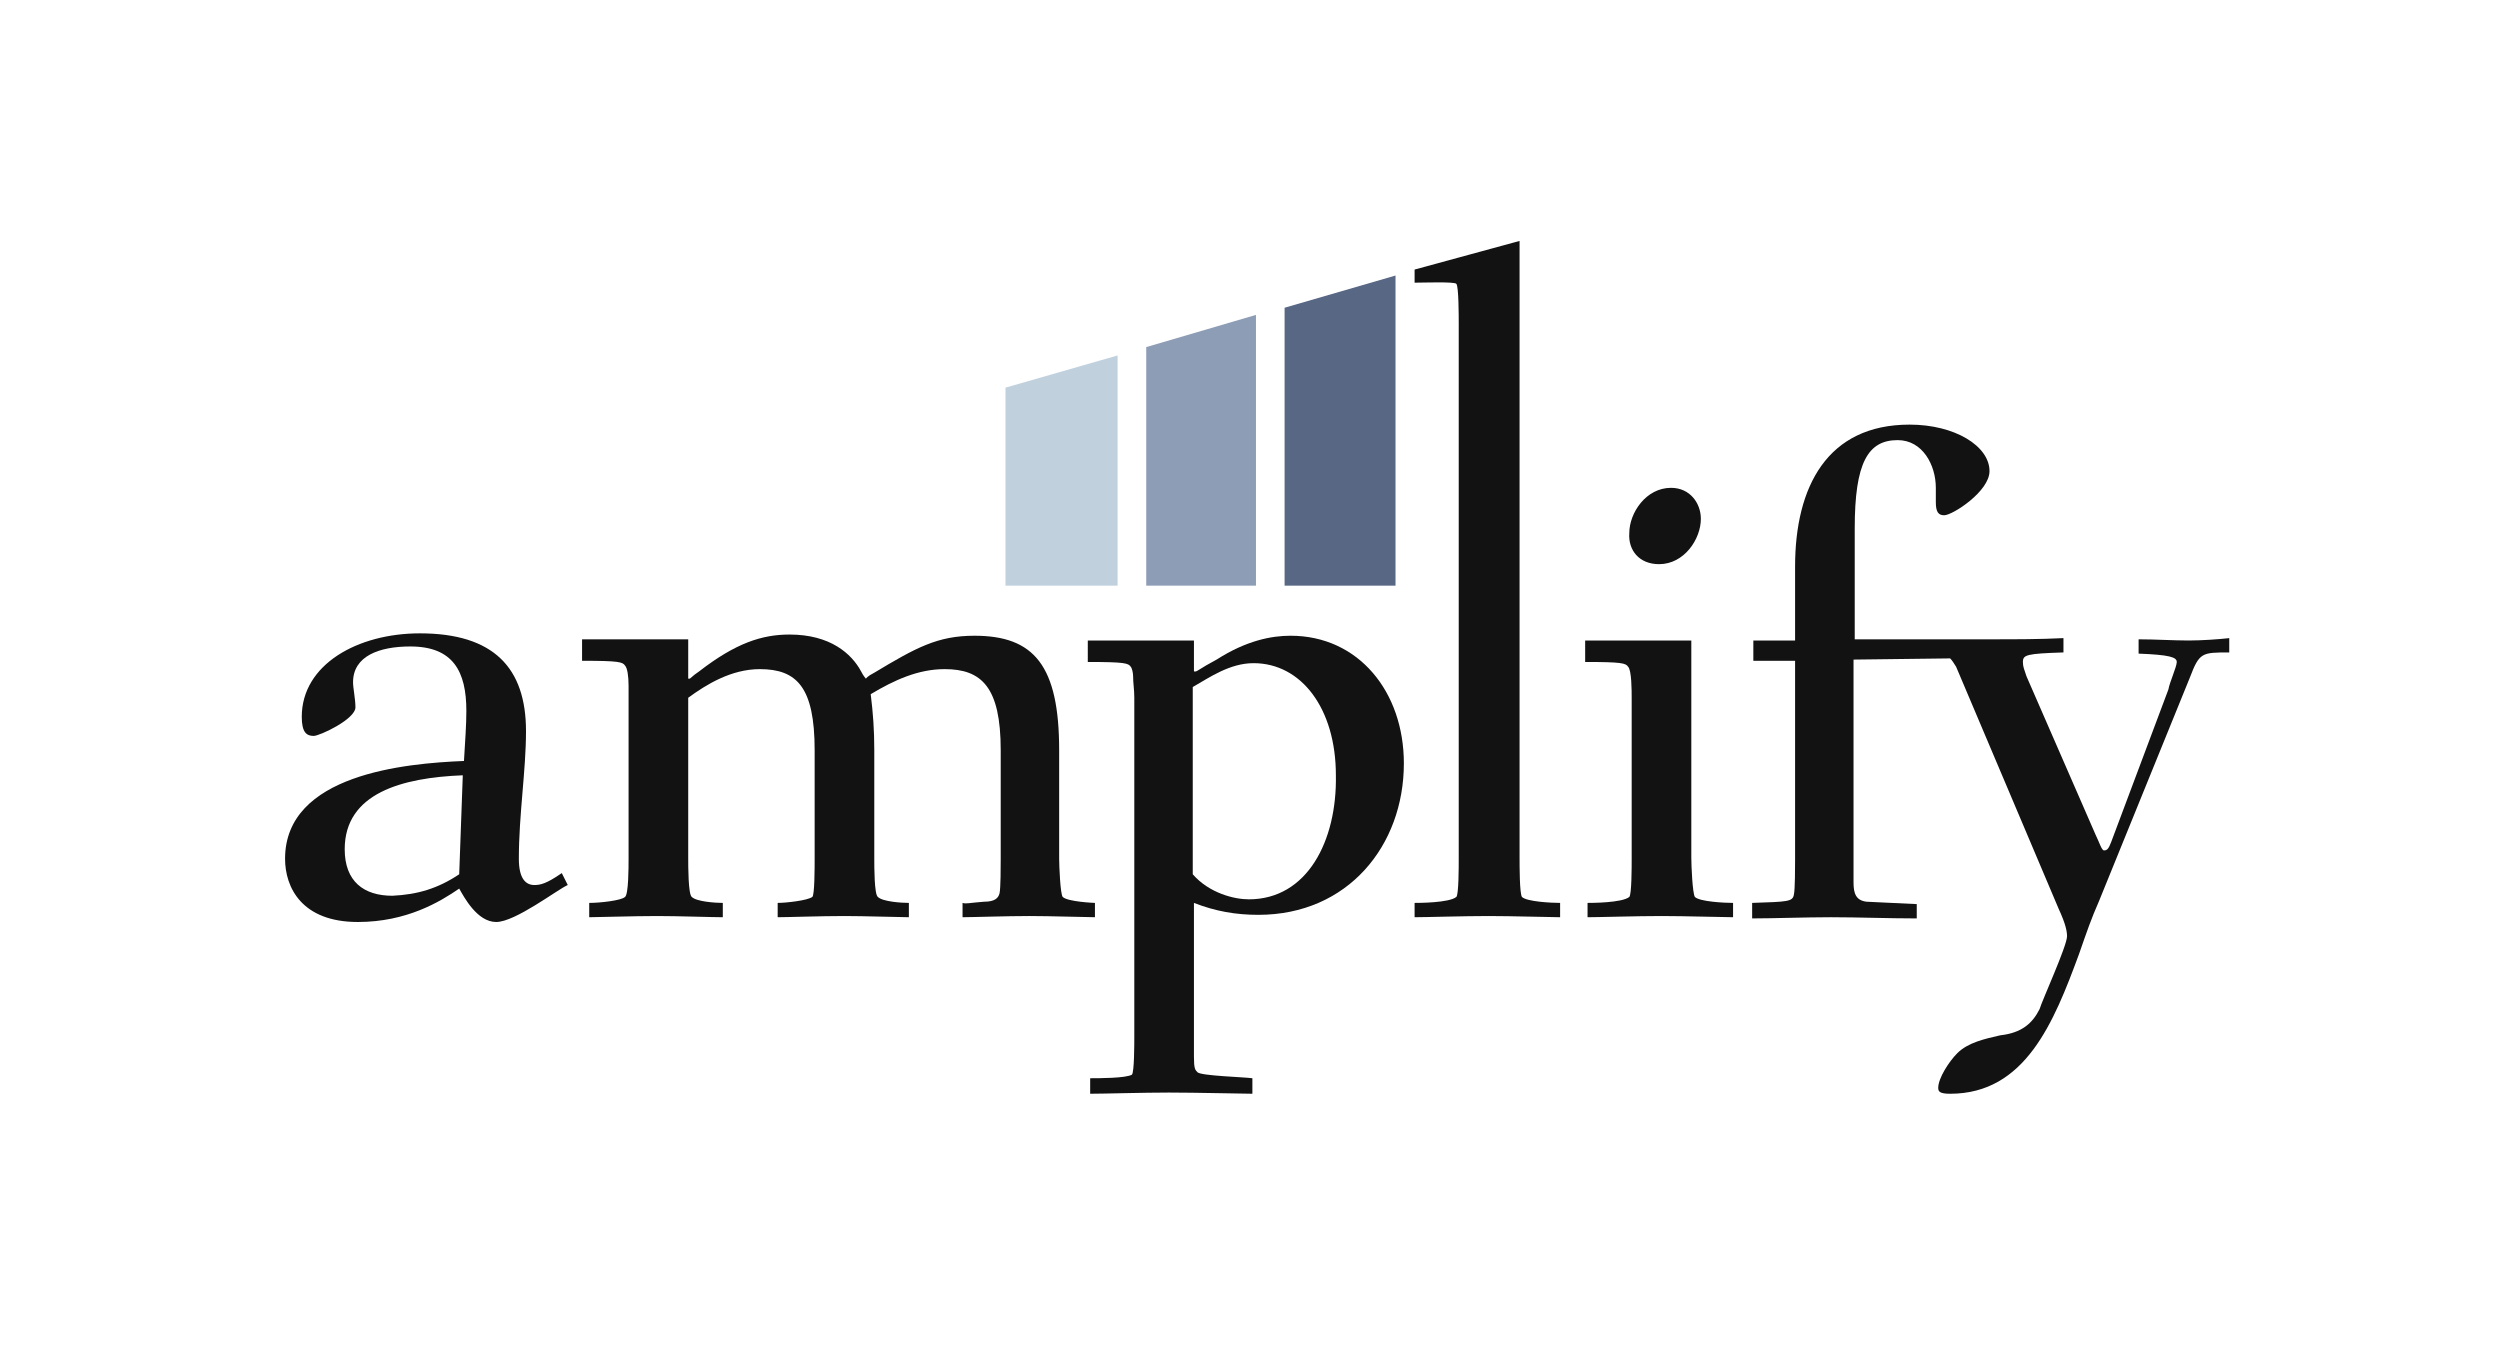<?xml version="1.0" encoding="utf-8"?>
<!-- Generator: Adobe Illustrator 26.3.1, SVG Export Plug-In . SVG Version: 6.00 Build 0)  -->
<svg version="1.1" id="Layer_1" xmlns="http://www.w3.org/2000/svg" xmlns:xlink="http://www.w3.org/1999/xlink" x="0px" y="0px"
	 viewBox="0 0 209.6 115" style="enable-background:new 0 0 209.6 115;" xml:space="preserve">
<style type="text/css">
	.st0{fill:#121212;}
	.st1{fill:#C0D0DD;}
	.st2{fill:#8D9DB6;}
	.st3{fill:#576784;}
</style>
<g>
	<path class="st0" d="M44.8,74.2c-0.7,0-1.3-0.5-1.3-2.2c0-3.7,0.6-7.4,0.6-10.7c0-5.3-2.7-8.2-8.9-8.2c-5.2,0-9.9,2.6-9.9,7
		c0,1.3,0.4,1.6,1,1.6c0.5,0,3.5-1.4,3.5-2.4c0-0.7-0.2-1.6-0.2-2.1c0-2.2,2.2-3,4.8-3c3.6,0,4.7,2.1,4.7,5.4c0,1.2-0.1,2.5-0.2,4.2
		C34,64,23.9,64.9,23.9,72c0,2.4,1.4,5.3,6.1,5.3c4.1,0,6.9-1.7,8.5-2.8c0.4,0.7,1.5,2.8,3.1,2.8c1.6,0,5.1-2.7,6-3.1l-0.5-1
		C45.8,74.1,45.3,74.2,44.8,74.2z M38.5,73.3c-1.8,1.2-3.5,1.7-5.6,1.8c-2.4,0-4-1.2-4-3.9c0-4.7,4.8-6,9.9-6.2L38.5,73.3z"/>
	<path class="st0" d="M91.8,75.7c-0.1,0-2.3-0.1-2.7-0.5c-0.2-0.2-0.3-2.6-0.3-3.2v-9.1c0-7.1-2.1-9.6-7.1-9.6c-3.1,0-4.9,1-8.4,3.1
		c-0.6,0.3-0.7,0.5-0.7,0.5s-0.2-0.2-0.4-0.6c-0.8-1.5-2.6-3.1-6-3.1c-2.3,0-4.5,0.7-7.6,3.1c-0.6,0.4-0.7,0.6-0.8,0.6h-0.1
		c0-0.9,0-1.8,0-3.3h-8.9v1.8c3.1,0,3.4,0.1,3.6,0.4c0.2,0.2,0.3,0.9,0.3,1.7c0,0.4,0,0.7,0,0.9v13.6c0,0.7,0,3-0.3,3.2
		c-0.3,0.3-2.1,0.5-3,0.5v1.2c0.7,0,3.7-0.1,5.7-0.1c1.8,0,4.6,0.1,5.5,0.1v-1.2c-0.6,0-2.2-0.1-2.6-0.5c-0.3-0.2-0.3-2.6-0.3-3.2
		V58.5c1.5-1.1,3.6-2.4,6-2.4c3.1,0,4.6,1.5,4.6,6.8V72c0,0.7,0,3.1-0.2,3.2c-0.4,0.3-2.2,0.5-2.9,0.5v1.2c0.8,0,3.6-0.1,5.6-0.1
		c1.7,0,4.7,0.1,5.4,0.1v-1.2c-0.6,0-2.2-0.1-2.6-0.5c-0.3-0.2-0.3-2.5-0.3-3.2v-9.1c0-1.7-0.1-3.1-0.3-4.7c2-1.2,4-2.1,6.2-2.1
		c3.1,0,4.7,1.5,4.7,6.8V72c0,0.6,0,2.5-0.1,2.9s-0.4,0.7-1.3,0.7c-1.3,0.1-1.5,0.2-1.8,0.1v1.2c0.8,0,3.7-0.1,5.6-0.1
		c1.8,0,4.8,0.1,5.5,0.1L91.8,75.7L91.8,75.7z"/>
	<path class="st0" d="M108.2,53.3c-1.6,0-3.7,0.4-6.2,2c-1.5,0.8-1.6,1-1.8,1c-0.1,0-0.1,0-0.1-0.1c0-0.7,0-1.5,0-2.5h-8.9v1.8
		c3.1,0,3.4,0.1,3.6,0.4c0.1,0.1,0.2,0.5,0.2,0.8c0,0.6,0.1,1.1,0.1,1.8v28.4c0,0.6,0,3-0.2,3.2c-0.5,0.3-2.8,0.3-3.5,0.3v1.3
		c1.2,0,4.4-0.1,6.6-0.1c2.3,0,6.3,0.1,7,0.1v-1.3c-0.7-0.1-4.3-0.2-4.6-0.5c-0.2-0.2-0.3-0.3-0.3-1.3V75.7c1.8,0.7,3.5,1,5.4,1
		c7.5,0,12.2-5.8,12.2-12.7C117.7,58,113.9,53.3,108.2,53.3z M104.7,75.4c-1.2,0-3.3-0.5-4.7-2.1V57.6c1.4-0.8,3.1-2,5.1-2
		c4,0,6.9,3.8,6.9,9.4C112.1,70.5,109.6,75.4,104.7,75.4z"/>
	<path class="st0" d="M127.4,71.9V31.8c0-3.4,0-7.9,0-11.6l-8.8,2.4v1.1c0.7,0,3.4-0.1,3.5,0.1c0.2,0.2,0.2,2.7,0.2,3.4V72
		c0,0.7,0,3-0.2,3.2c-0.6,0.5-3.2,0.5-3.5,0.5v1.2c1,0,4.1-0.1,6.2-0.1c2,0,5.2,0.1,6,0.1v-1.2c-0.7,0-2.8-0.1-3.2-0.5
		C127.4,74.9,127.4,72.6,127.4,71.9z"/>
	<path class="st0" d="M141.8,71.9V60.4c0-3.2,0-3.9,0-6.7h-8.9v1.8c3.1,0,3.4,0.1,3.6,0.4c0.3,0.3,0.3,2,0.3,2.6V72
		c0,0.7,0,3-0.2,3.2c-0.6,0.5-3.2,0.5-3.5,0.5v1.2c1,0,4.1-0.1,6.2-0.1c2,0,5.2,0.1,6,0.1v-1.2c-0.7,0-2.8-0.1-3.2-0.5
		C141.9,74.9,141.8,72.6,141.8,71.9z"/>
	<path class="st0" d="M139.1,47.3c2.1,0,3.5-2.1,3.5-3.8c0-1.3-0.9-2.6-2.5-2.6c-2.1,0-3.5,2.1-3.5,3.8
		C136.5,46.1,137.4,47.3,139.1,47.3z"/>
	<path class="st0" d="M183.5,53.7c-1.3,0-2.8-0.1-4.2-0.1v1.2c2.6,0.1,3.2,0.3,3.2,0.7s-0.6,1.7-0.7,2.3l-4.8,12.8
		c-0.2,0.5-0.3,0.7-0.6,0.7c-0.2,0-0.4-0.7-0.7-1.3l-5.8-13.3c-0.2-0.6-0.3-0.8-0.3-1.2c0-0.6,0.3-0.7,3.4-0.8v-1.2
		c-2,0.1-4,0.1-6,0.1h-11.5v-9.3c0-5.5,1.1-7.4,3.6-7.4c2.1,0,3.2,2.1,3.2,4v1.2c0,0.8,0.2,1.1,0.7,1.1c0.7,0,3.8-2,3.8-3.7
		c0-2.1-2.9-3.9-6.7-3.9c-6.9,0-9.6,5.2-9.6,11.9v6.2H147v1.7h3.5v16.7c0,0.5,0,2.5-0.1,2.9c-0.1,0.6-0.5,0.6-3.5,0.7V77
		c1.7,0,4.5-0.1,6.6-0.1c2.3,0,4.8,0.1,7.2,0.1v-1.2l-4.2-0.2c-0.9-0.1-1.1-0.7-1.1-1.6V55.3l8.1-0.1c0.2,0.2,0.3,0.4,0.5,0.7
		l8.6,20.3c0.6,1.3,0.7,1.9,0.7,2.3c0,0.8-2.1,5.4-2.3,6.1c-0.6,1.2-1.5,2-3.3,2.2c-1.3,0.3-2.7,0.6-3.6,1.5
		c-0.7,0.7-1.6,2.1-1.6,2.9c0,0.3,0.1,0.5,1,0.5c6.3,0,8.7-6,10.8-11.7c0.7-2,1-2.9,1.7-4.5l7.6-18.7c0.8-2.1,1-2.1,3.3-2.1v-1.2
		C186,53.6,184.6,53.7,183.5,53.7z"/>
</g>
<polygon class="st1" points="84.3,32.5 84.3,49.1 93.7,49.1 93.7,29.8 "/>
<polygon class="st2" points="96.1,29.1 96.1,49.1 105.3,49.1 105.3,26.4 "/>
<polygon class="st3" points="107.7,25.8 107.7,49.1 117,49.1 117,23.1 "/>
</svg>
